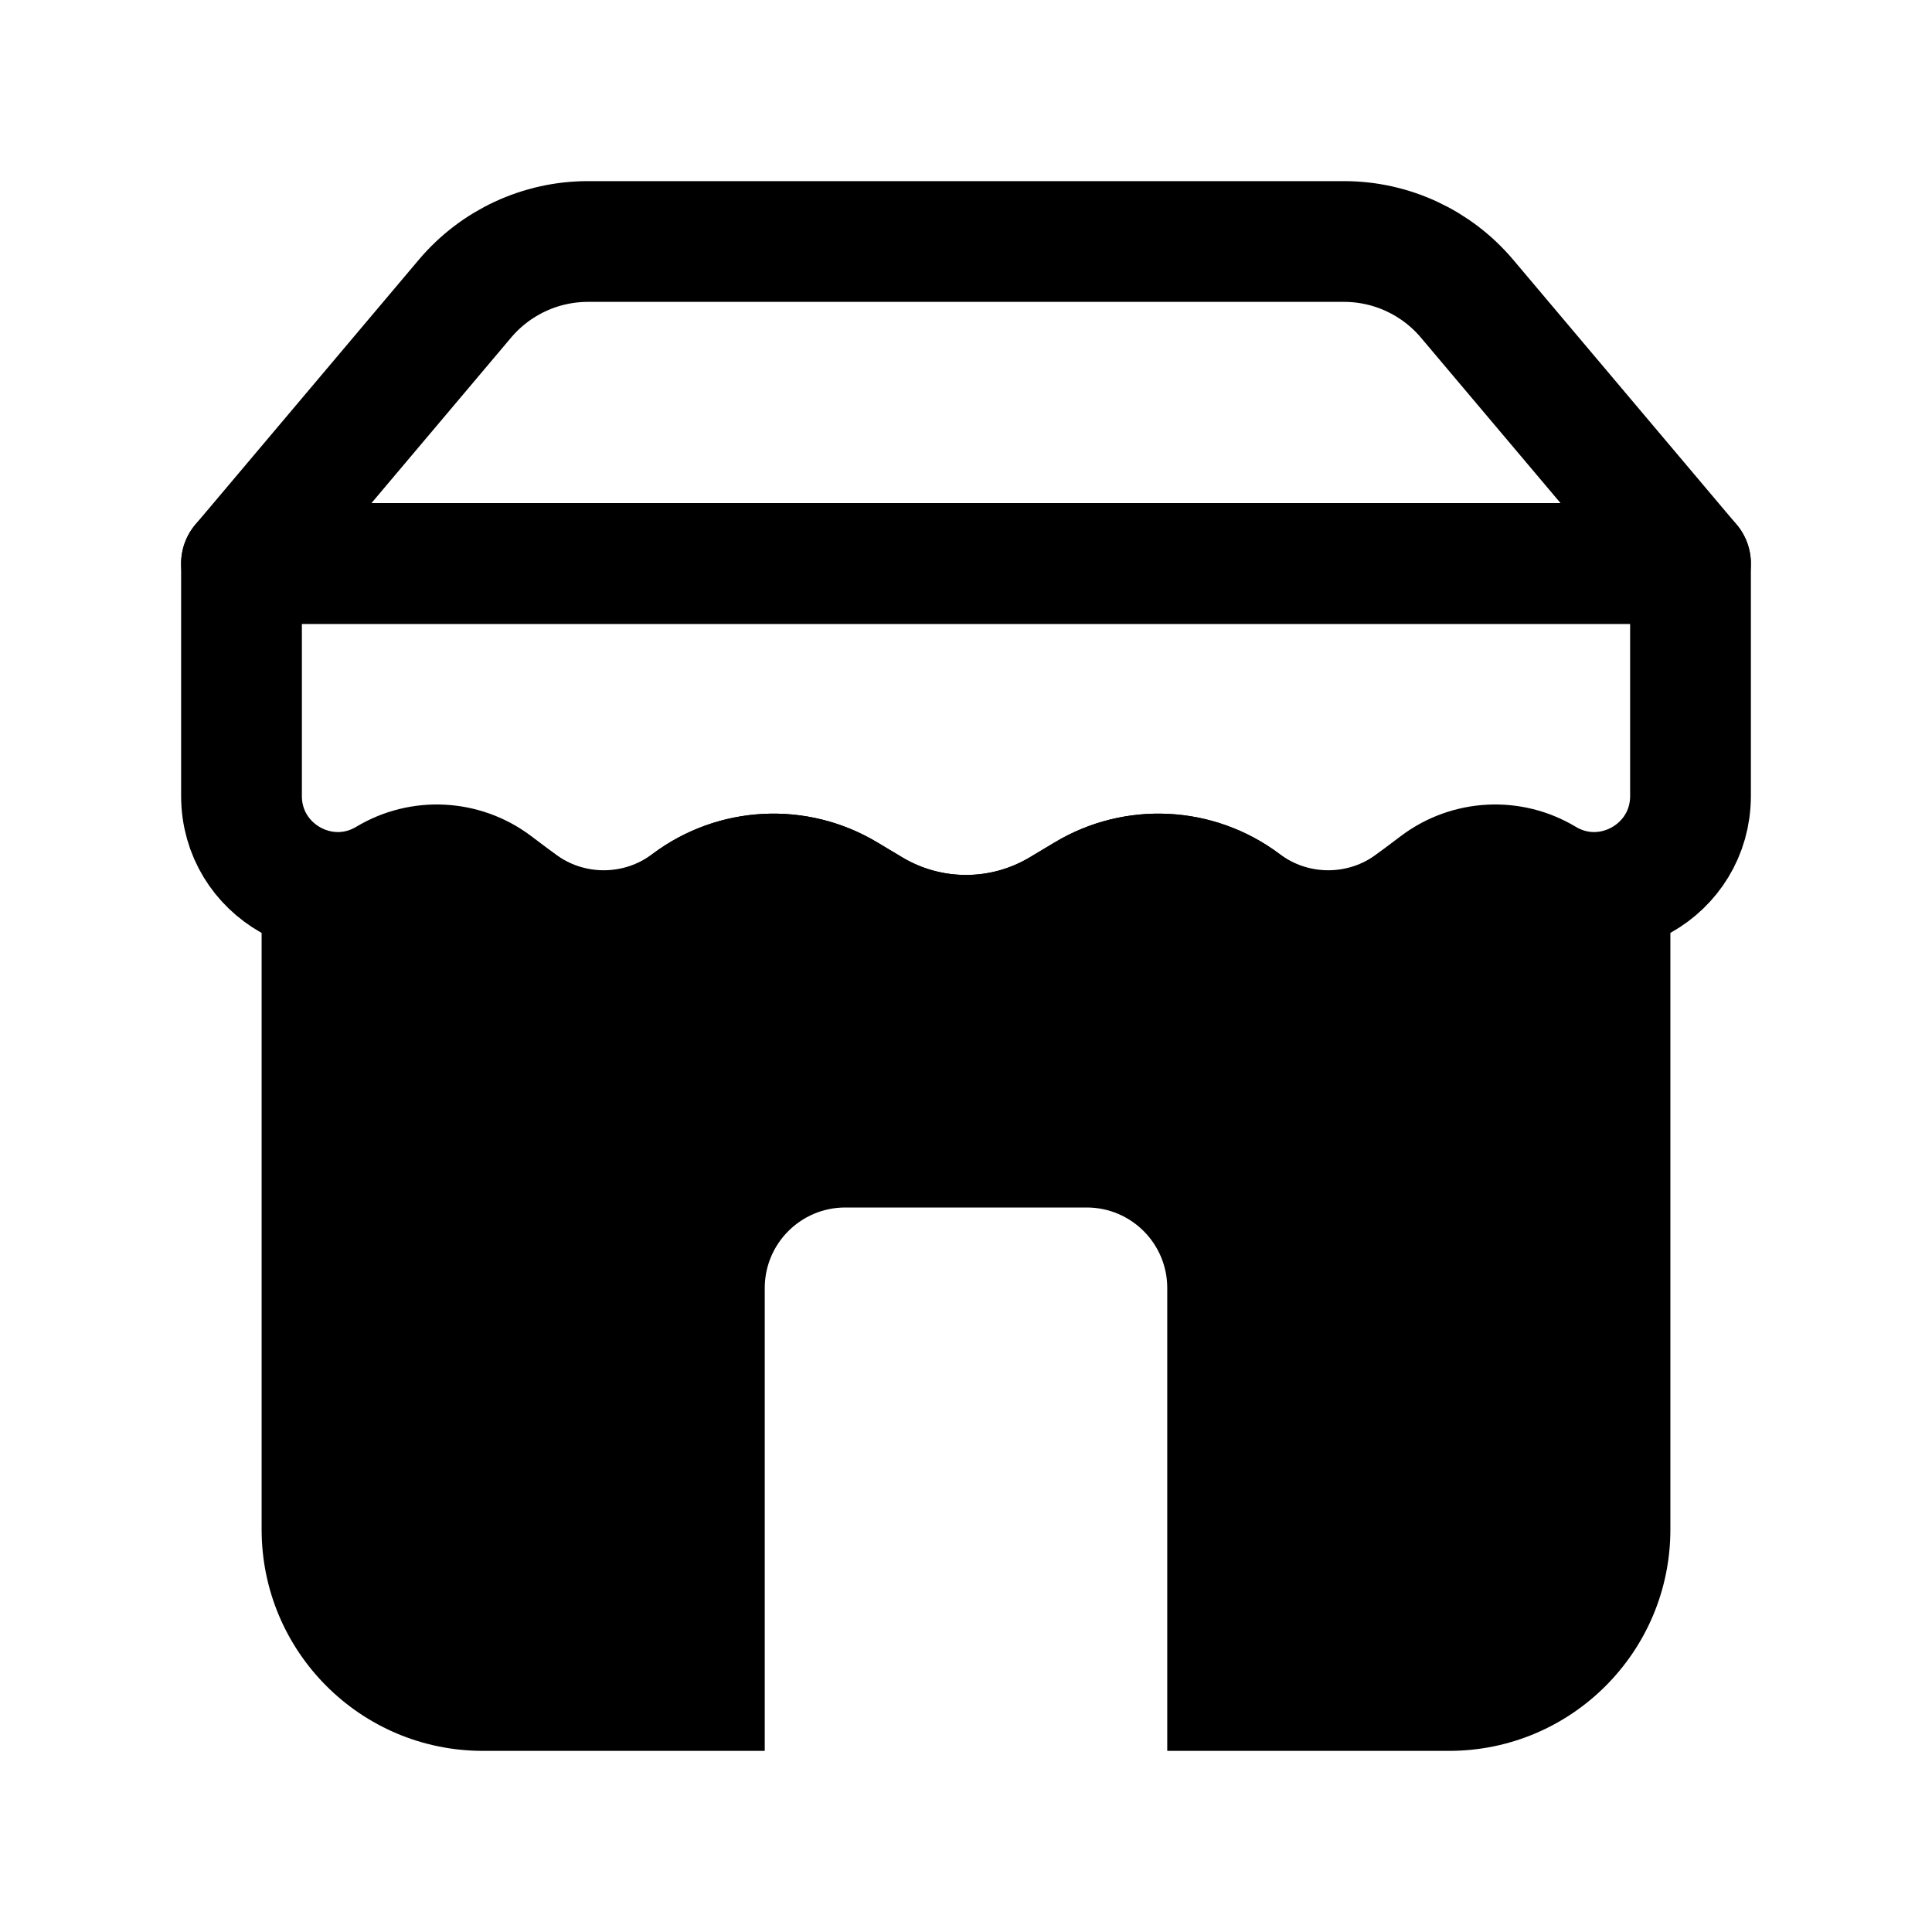 <svg width="24" height="24" viewBox="0 0 24 24" fill="none" xmlns="http://www.w3.org/2000/svg">
<path d="M3 9.888V7H21V9.888C21 10.818 19.986 11.392 19.189 10.914C18.773 10.664 18.246 10.691 17.857 10.982L17.555 11.209C16.93 11.678 16.07 11.678 15.445 11.209C14.874 10.78 14.099 10.74 13.487 11.108L13.179 11.293C12.453 11.728 11.547 11.728 10.821 11.293L10.513 11.108C9.901 10.74 9.126 10.78 8.555 11.209C7.93 11.678 7.07 11.678 6.445 11.209L6.143 10.982C5.754 10.691 5.227 10.664 4.811 10.914C4.014 11.392 3 10.818 3 9.888Z" stroke="black" stroke-width="1.5" stroke-linejoin="round"/>
<path d="M18.224 3.71L21 7H3L5.776 3.71C6.156 3.26 6.715 3 7.304 3H16.696C17.285 3 17.844 3.26 18.224 3.71Z" stroke="black" stroke-width="1.5" stroke-linejoin="round"/>
<path fill-rule="evenodd" clip-rule="evenodd" d="M10.899 10.465C10.025 9.94 8.92 9.997 8.105 10.609L8.079 10.628C7.736 10.886 7.264 10.886 6.921 10.628C6.085 10.001 4.944 9.969 4.074 10.549L3.584 10.876C3.375 11.015 3.25 11.249 3.25 11.5V19C3.25 20.519 4.481 21.75 6 21.75H9.5V16C9.5 15.448 9.948 15 10.5 15L13.5 15C14.052 15 14.5 15.448 14.5 16L14.5 21.75H18C19.519 21.75 20.75 20.519 20.75 19V11.5C20.75 11.249 20.625 11.015 20.416 10.876L19.926 10.549C19.056 9.969 17.915 10.001 17.079 10.628C16.736 10.886 16.264 10.886 15.921 10.628L15.895 10.609C15.08 9.997 13.975 9.94 13.101 10.465L12.793 10.649C12.305 10.942 11.695 10.942 11.207 10.649L10.899 10.465Z" fill="black"/>
</svg>
